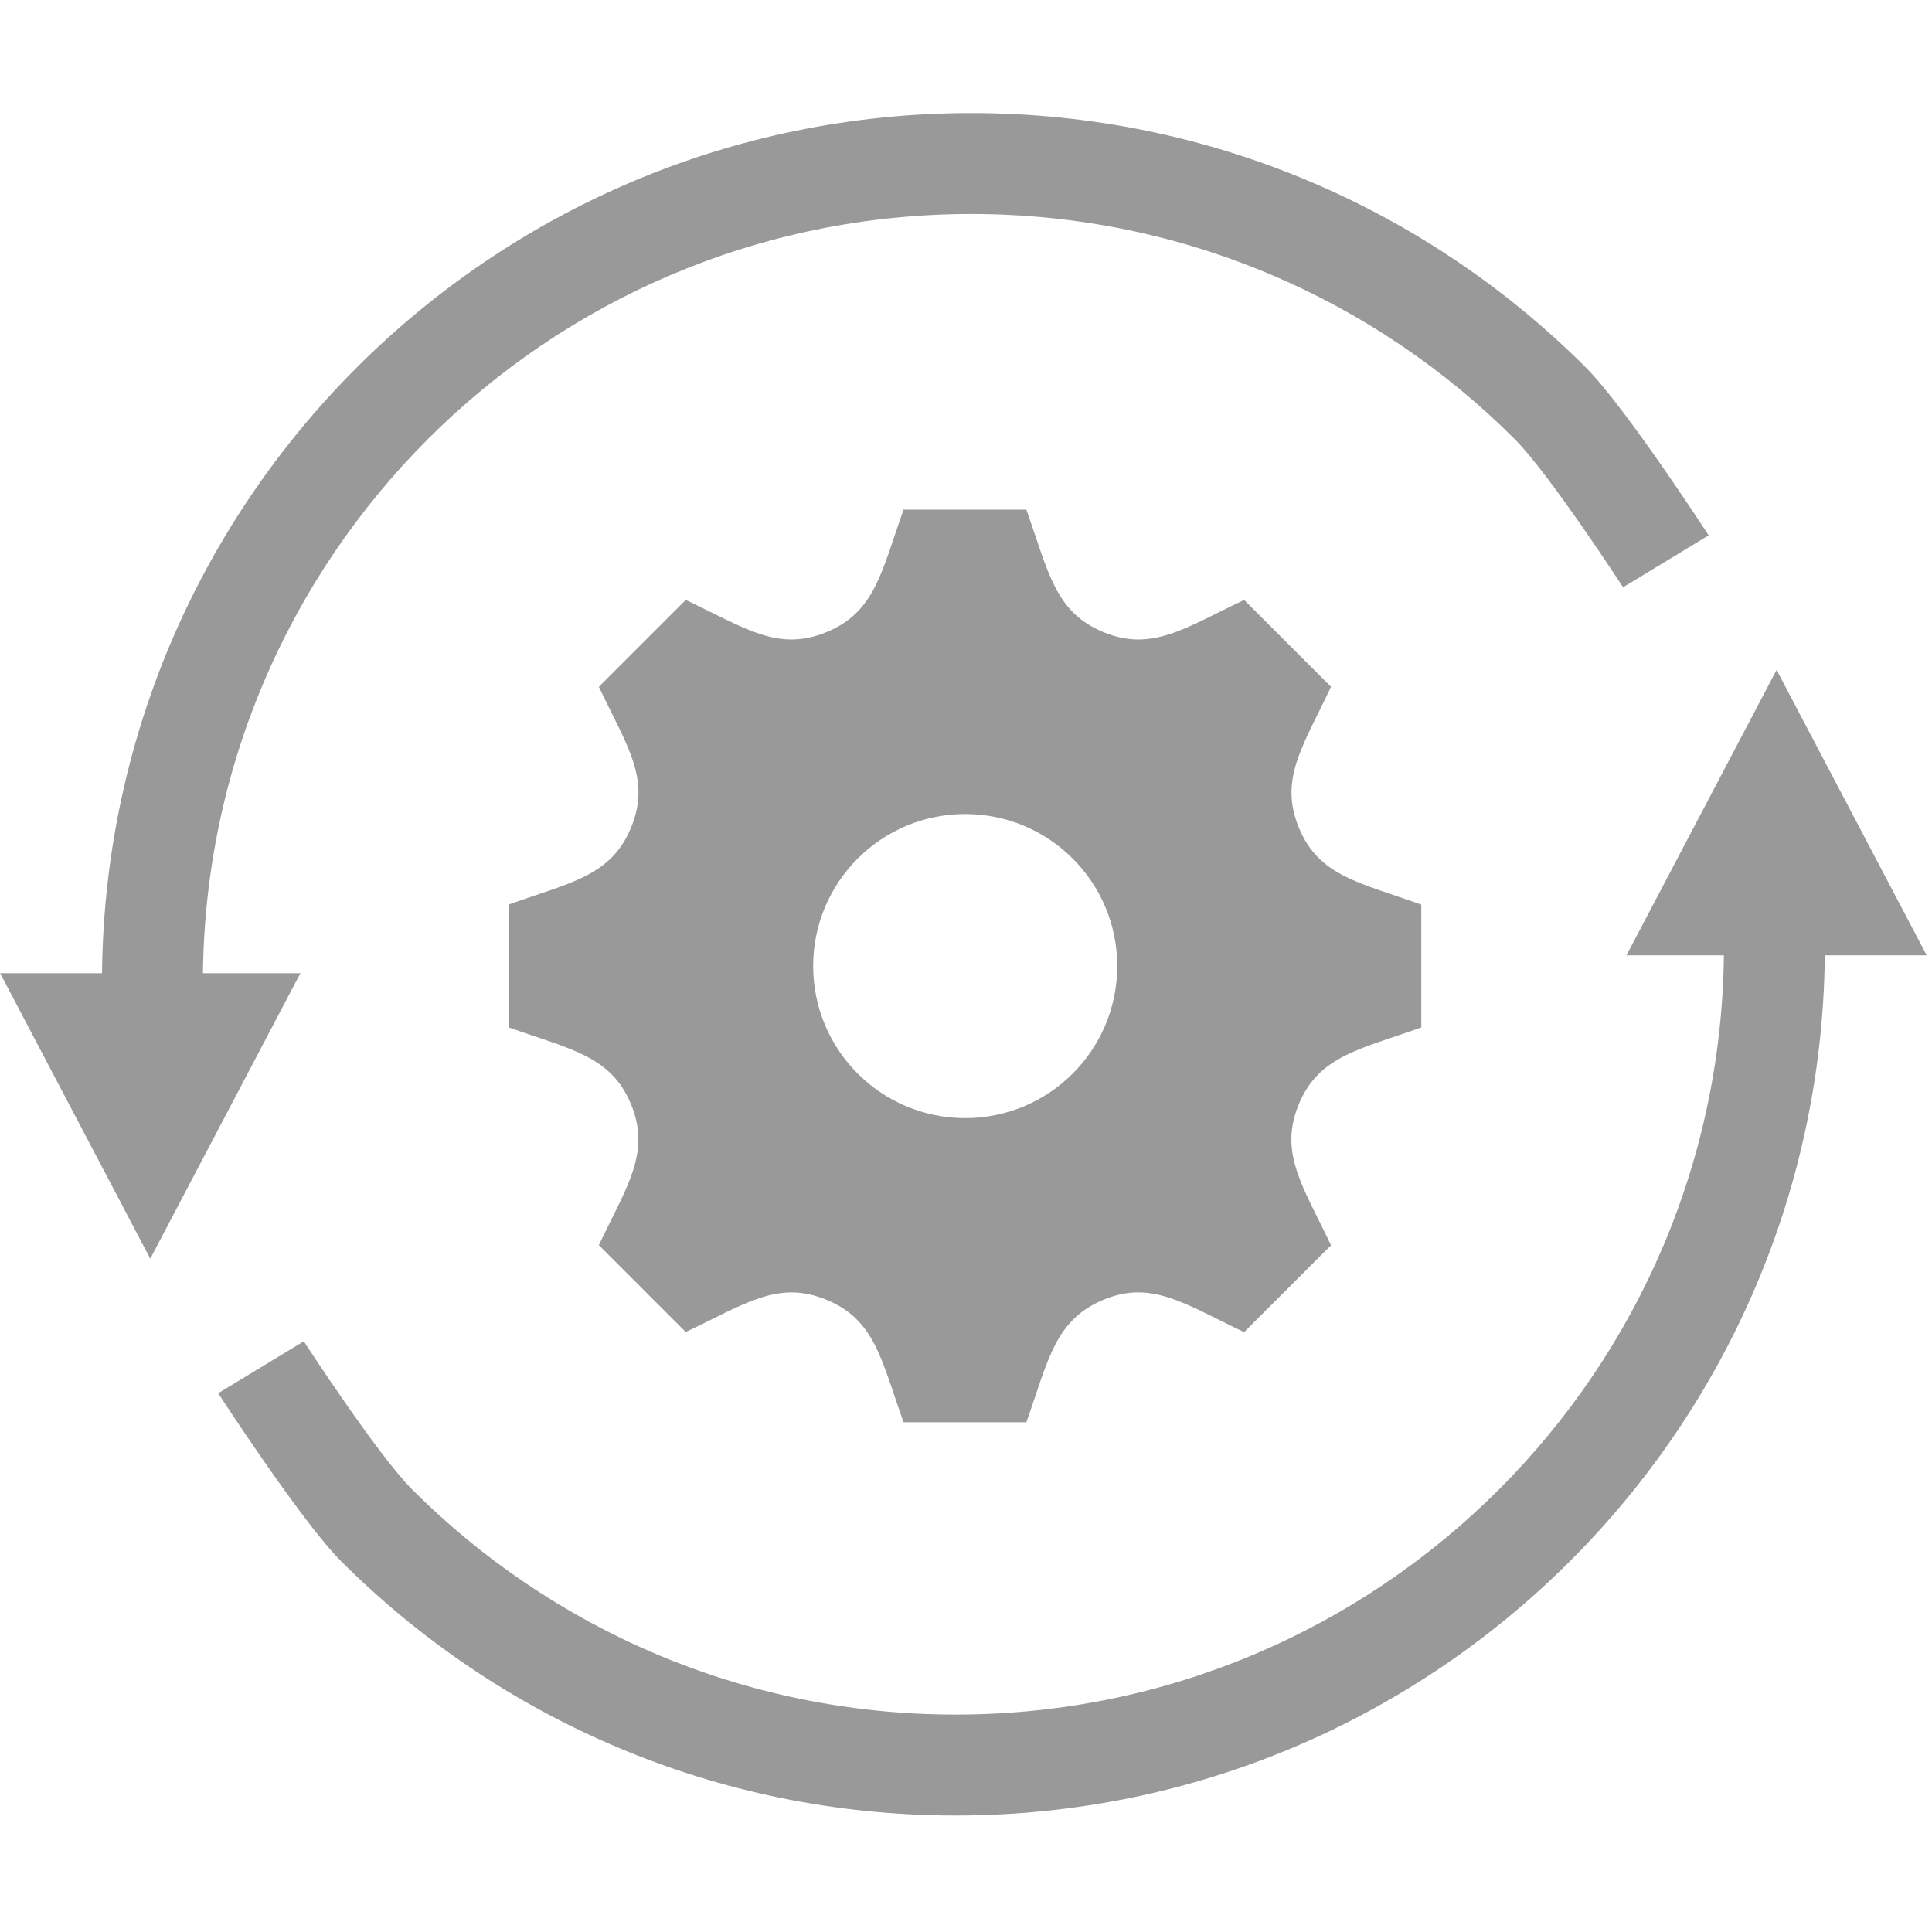<?xml version="1.0" encoding="UTF-8" standalone="no"?>
<!-- Created with Inkscape (http://www.inkscape.org/) -->

<svg
   xmlns:dc="http://purl.org/dc/elements/1.1/"
   xmlns:cc="http://creativecommons.org/ns#"
   xmlns:rdf="http://www.w3.org/1999/02/22-rdf-syntax-ns#"
   xmlns:svg="http://www.w3.org/2000/svg"
   xmlns="http://www.w3.org/2000/svg"
   xmlns:sodipodi="http://sodipodi.sourceforge.net/DTD/sodipodi-0.dtd"
   xmlns:inkscape="http://www.inkscape.org/namespaces/inkscape"
   width="50"
   height="50"
   viewBox="0 0 13.229 13.229"
   version="1.1"
   id="svg3879"
   inkscape:version="0.92.5 (2060ec1f9f, 2020-04-08)"
   sodipodi:docname="reset-button.svg">
  <defs
     id="defs3873" />
  <sodipodi:namedview
     id="base"
     pagecolor="#ffffff"
     bordercolor="#666666"
     borderopacity="1.0"
     inkscape:pageopacity="0.0"
     inkscape:pageshadow="2"
     inkscape:zoom="3.959798"
     inkscape:cx="65.171686"
     inkscape:cy="-30.883202"
     inkscape:document-units="mm"
     inkscape:current-layer="layer1"
     showgrid="false"
     fit-margin-top="0"
     fit-margin-left="0"
     fit-margin-right="0"
     fit-margin-bottom="0"
     inkscape:window-width="1862"
     inkscape:window-height="1016"
     inkscape:window-x="58"
     inkscape:window-y="27"
     inkscape:window-maximized="1"
     units="px" />
  <g
     inkscape:label="Layer 1"
     inkscape:groupmode="layer"
     id="layer1"
     transform="translate(-132.487,-164.122)">
    <path
       d="m 142.219,171.157 v -0.841 c -0.43,-0.153 -0.701,-0.196 -0.838,-0.526 v -2.6e-4 c -0.137,-0.331 0.026,-0.555 0.22,-0.965 l -0.595,-0.595 c -0.406,0.193 -0.633,0.358 -0.965,0.22 h -2e-4 c -0.33,-0.137 -0.374,-0.41 -0.526,-0.838 h -0.841 c -0.151,0.426 -0.195,0.701 -0.526,0.838 h -2e-4 c -0.331,0.137 -0.555,-0.025 -0.965,-0.22 l -0.595,0.595 c 0.194,0.408 0.358,0.634 0.22,0.965 -0.137,0.331 -0.412,0.374 -0.838,0.526 v 0.841 c 0.425,0.151 0.701,0.195 0.838,0.526 0.138,0.334 -0.03,0.564 -0.22,0.965 l 0.595,0.595 c 0.407,-0.193 0.634,-0.358 0.965,-0.22 h 2e-4 c 0.331,0.137 0.374,0.411 0.526,0.838 h 0.841 c 0.151,-0.426 0.195,-0.7 0.528,-0.839 h 2e-4 c 0.328,-0.136 0.552,0.026 0.963,0.222 l 0.595,-0.595 c -0.194,-0.407 -0.358,-0.633 -0.221,-0.965 0.137,-0.331 0.413,-0.375 0.838,-0.526 z m -3.123,0.621 c -0.575,0 -1.041,-0.466 -1.041,-1.041 0,-0.575 0.466,-1.041 1.041,-1.041 0.575,0 1.041,0.466 1.041,1.041 0,0.575 -0.466,1.041 -1.041,1.041 z"
       id="path2"
       style="fill:#999999;stroke-width:0.26"
       inkscape:connector-curvature="0" />
    <g
       id="g3820"
       transform="matrix(0.26,0,0,0.26,132.487,164.074)">
      <g
         transform="matrix(0.594,0,0,0.594,10.73,11.207)"
         id="g3781">
        <path
           style="fill:#999999"
           d="m 57.692,5.179 c 0,0 -3.694,-5.69 -5.438,-7.434 C 45.279,-9.229 35.643,-13.543 25,-13.543 3.713,-13.543 -13.543,3.713 -13.543,25 h 4.475 C -9.069,6.184 6.184,-9.069 25,-9.068 c 9.408,-1.56e-4 17.925,3.813 24.09,9.978 1.541,1.541 4.807,6.571 4.807,6.571 z"
           id="path52"
           inkscape:connector-curvature="0"
           sodipodi:nodetypes="csccccscc" />
        <path
           style="fill:#999999"
           d="m -18.058,24.593 h 13.312 l -6.656,12.656 z"
           id="rect73"
           inkscape:connector-curvature="0"
           sodipodi:nodetypes="cccc" />
      </g>
      <g
         transform="matrix(-0.594,0,0,-0.594,40.015,39.953)"
         id="g3781-5">
        <path
           style="fill:#999999"
           d="m 57.692,5.179 c 0,0 -3.694,-5.69 -5.438,-7.434 C 45.279,-9.229 35.643,-13.543 25,-13.543 3.713,-13.543 -13.543,3.713 -13.543,25 h 4.475 C -9.069,6.184 6.184,-9.069 25,-9.068 c 9.408,-1.56e-4 17.925,3.813 24.09,9.978 1.541,1.541 4.807,6.571 4.807,6.571 z"
           id="path52-6"
           inkscape:connector-curvature="0"
           sodipodi:nodetypes="csccccscc" />
        <path
           style="fill:#999999"
           d="m -18.058,24.593 h 13.312 l -6.656,12.656 z"
           id="rect73-2"
           inkscape:connector-curvature="0"
           sodipodi:nodetypes="cccc" />
      </g>
    </g>
  </g>
</svg>
